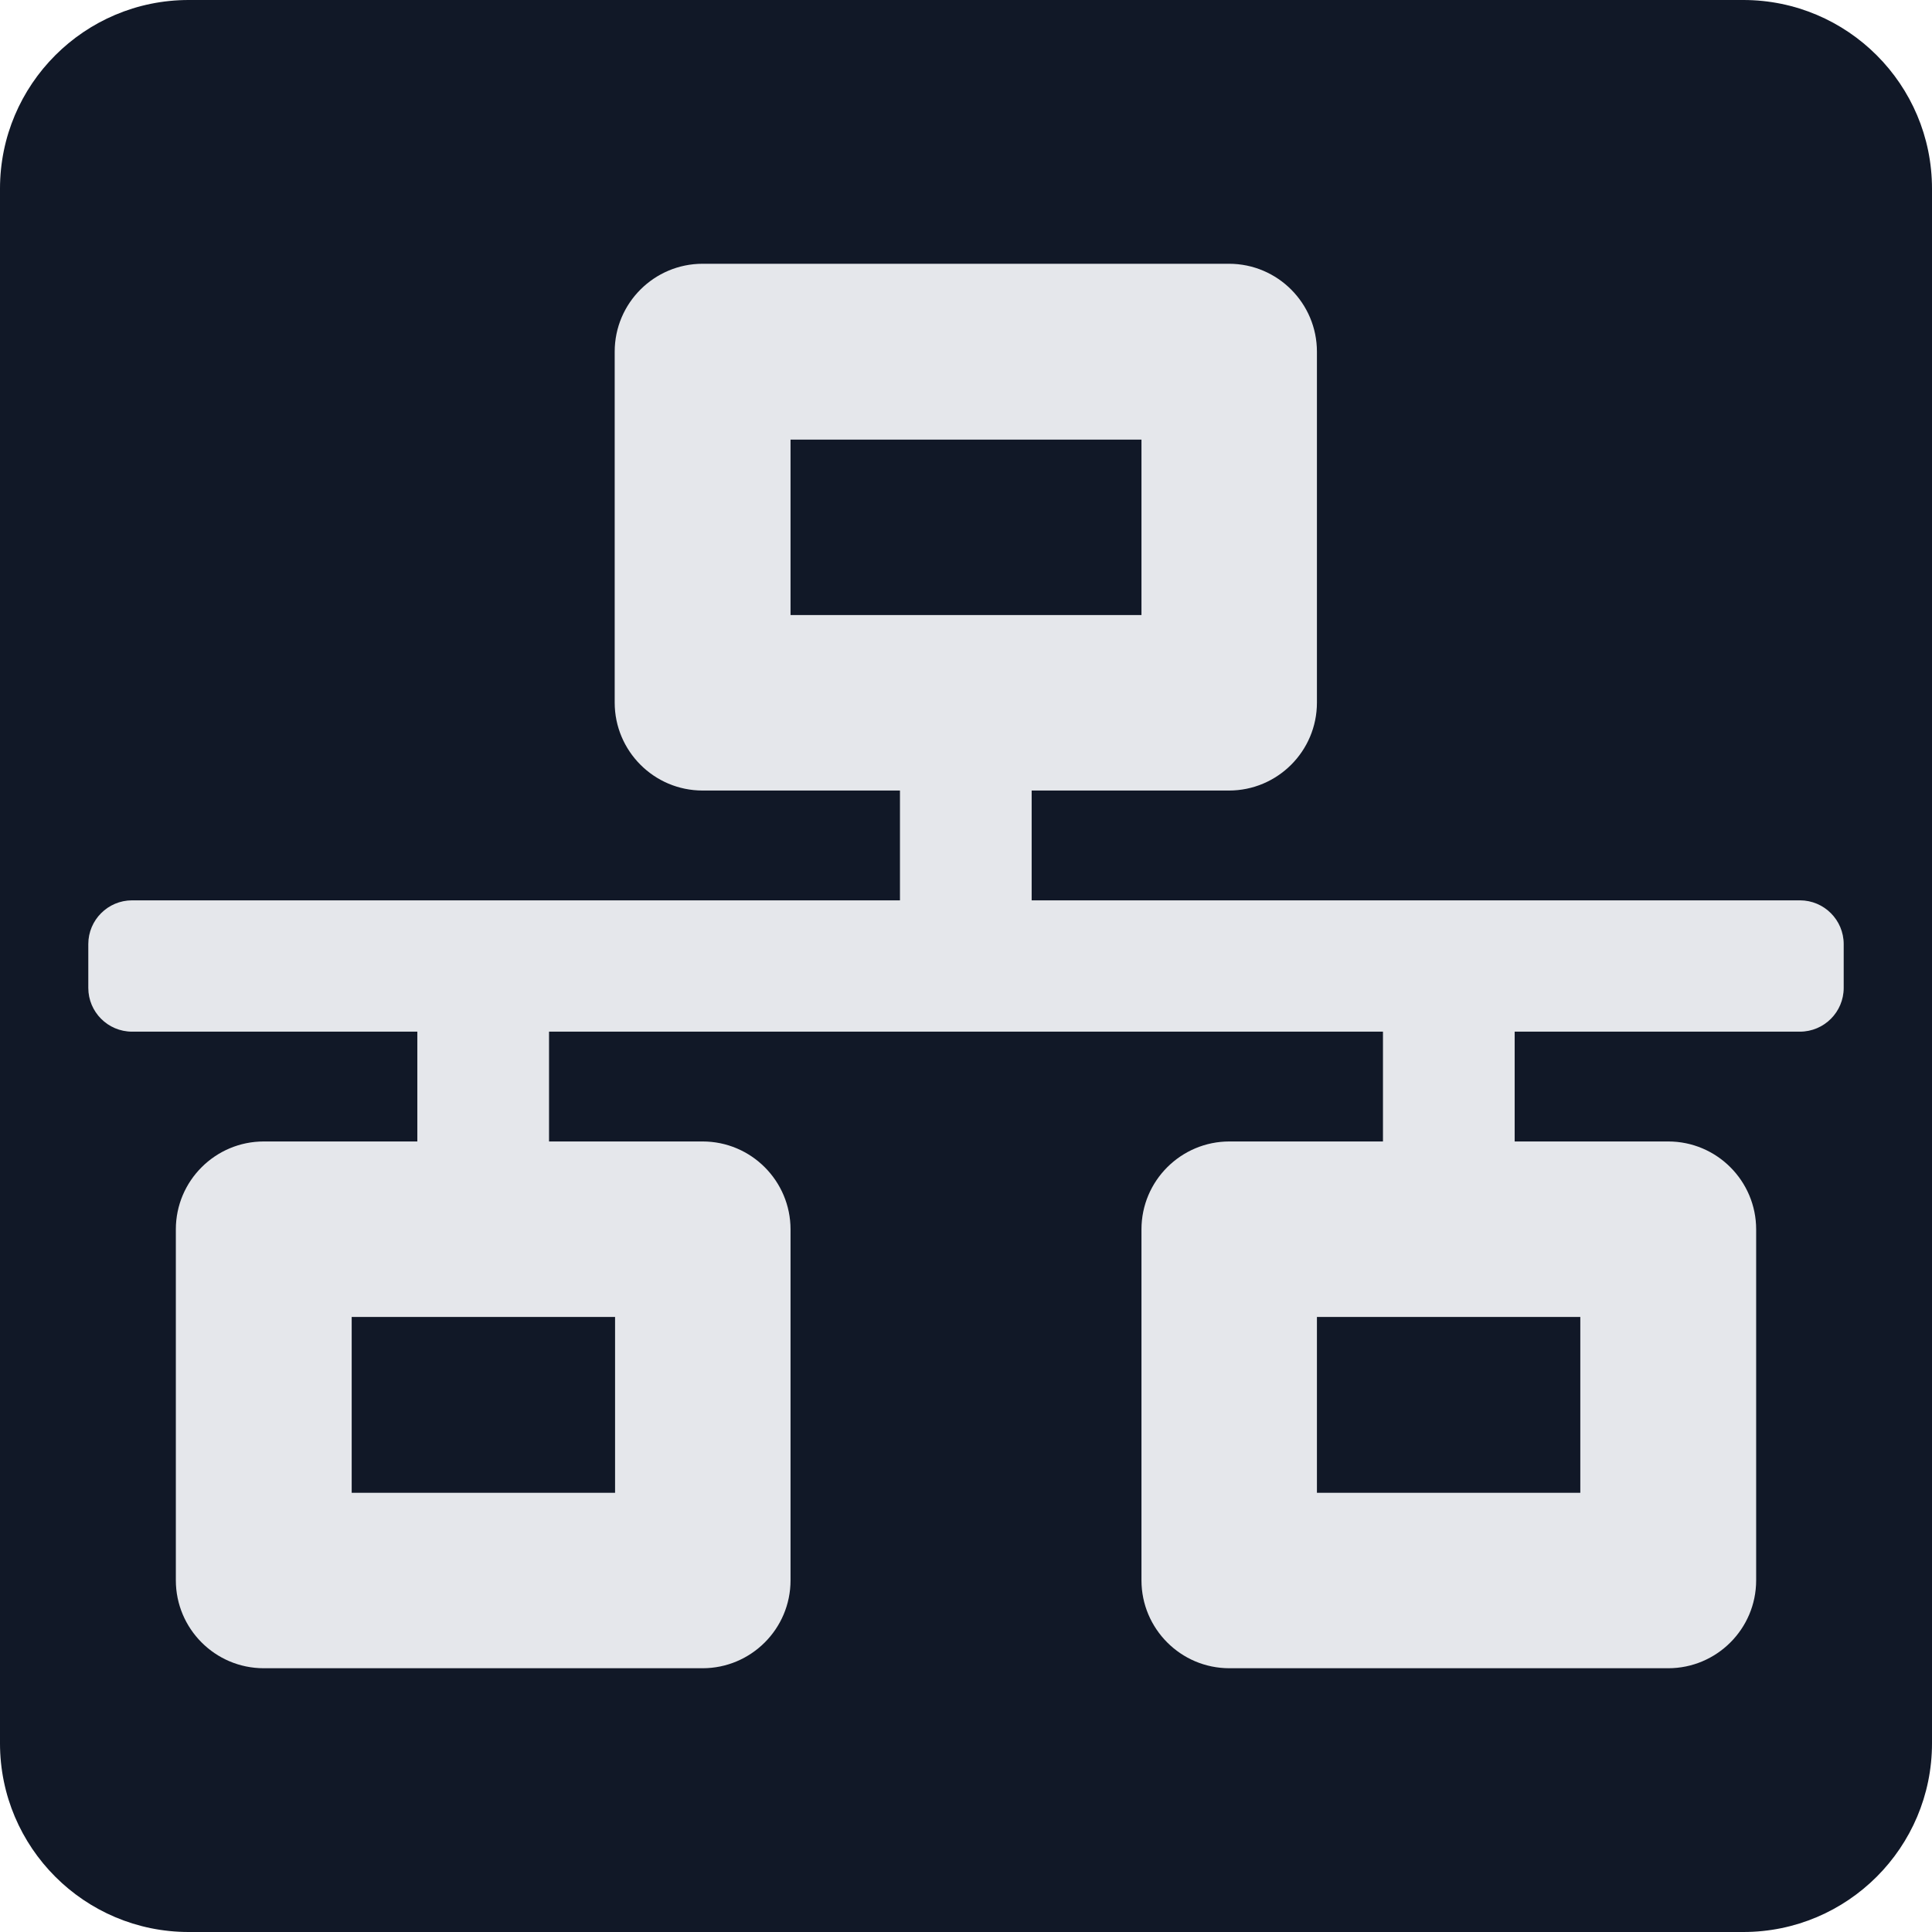 <svg xmlns="http://www.w3.org/2000/svg" viewBox="0 0 512 512"  xmlns:v="https://vecta.io/nano"><path d="M462 512H50c-27.6 0-50-22.4-50-50V50C0 22.4 22.4 0 50 0h412c27.6 0 50 22.4 50 50v412c0 27.6-22.4 50-50 50z" fill="#111827"/><path d="M488.6 261.8v-11.6c0-6.4-5.2-11.6-11.6-11.6H273.4v-29.1h52.3c12.8 0 23.3-10.4 23.3-23.3v-93c0-12.8-10.4-23.3-23.3-23.3H186.2c-12.8 0-23.3 10.4-23.3 23.3v93c0 12.8 10.4 23.3 23.3 23.3h52.3v29.1H35c-6.4 0-11.6 5.2-11.6 11.6v11.6c0 6.4 5.2 11.6 11.6 11.6h75.6v29.1H69.9c-12.8 0-23.3 10.4-23.3 23.3v93c0 12.8 10.4 23.3 23.3 23.3h116.3c12.8 0 23.3-10.4 23.3-23.3v-93c0-12.8-10.4-23.3-23.3-23.3h-40.7v-29.1h221v29.1h-40.7c-12.8 0-23.3 10.4-23.3 23.3v93c0 12.8 10.4 23.3 23.3 23.3h116.3c12.8 0 23.3-10.4 23.3-23.3v-93c0-12.8-10.4-23.3-23.3-23.3h-40.7v-29.1H477c6.4 0 11.6-5.2 11.6-11.6zM209.5 163v-46.5h93V163h-93zM163 395.6H93.2V349H163v46.6zm255.8 0H349V349h69.8v46.6z" fill="#e5e7eb"/></svg>
